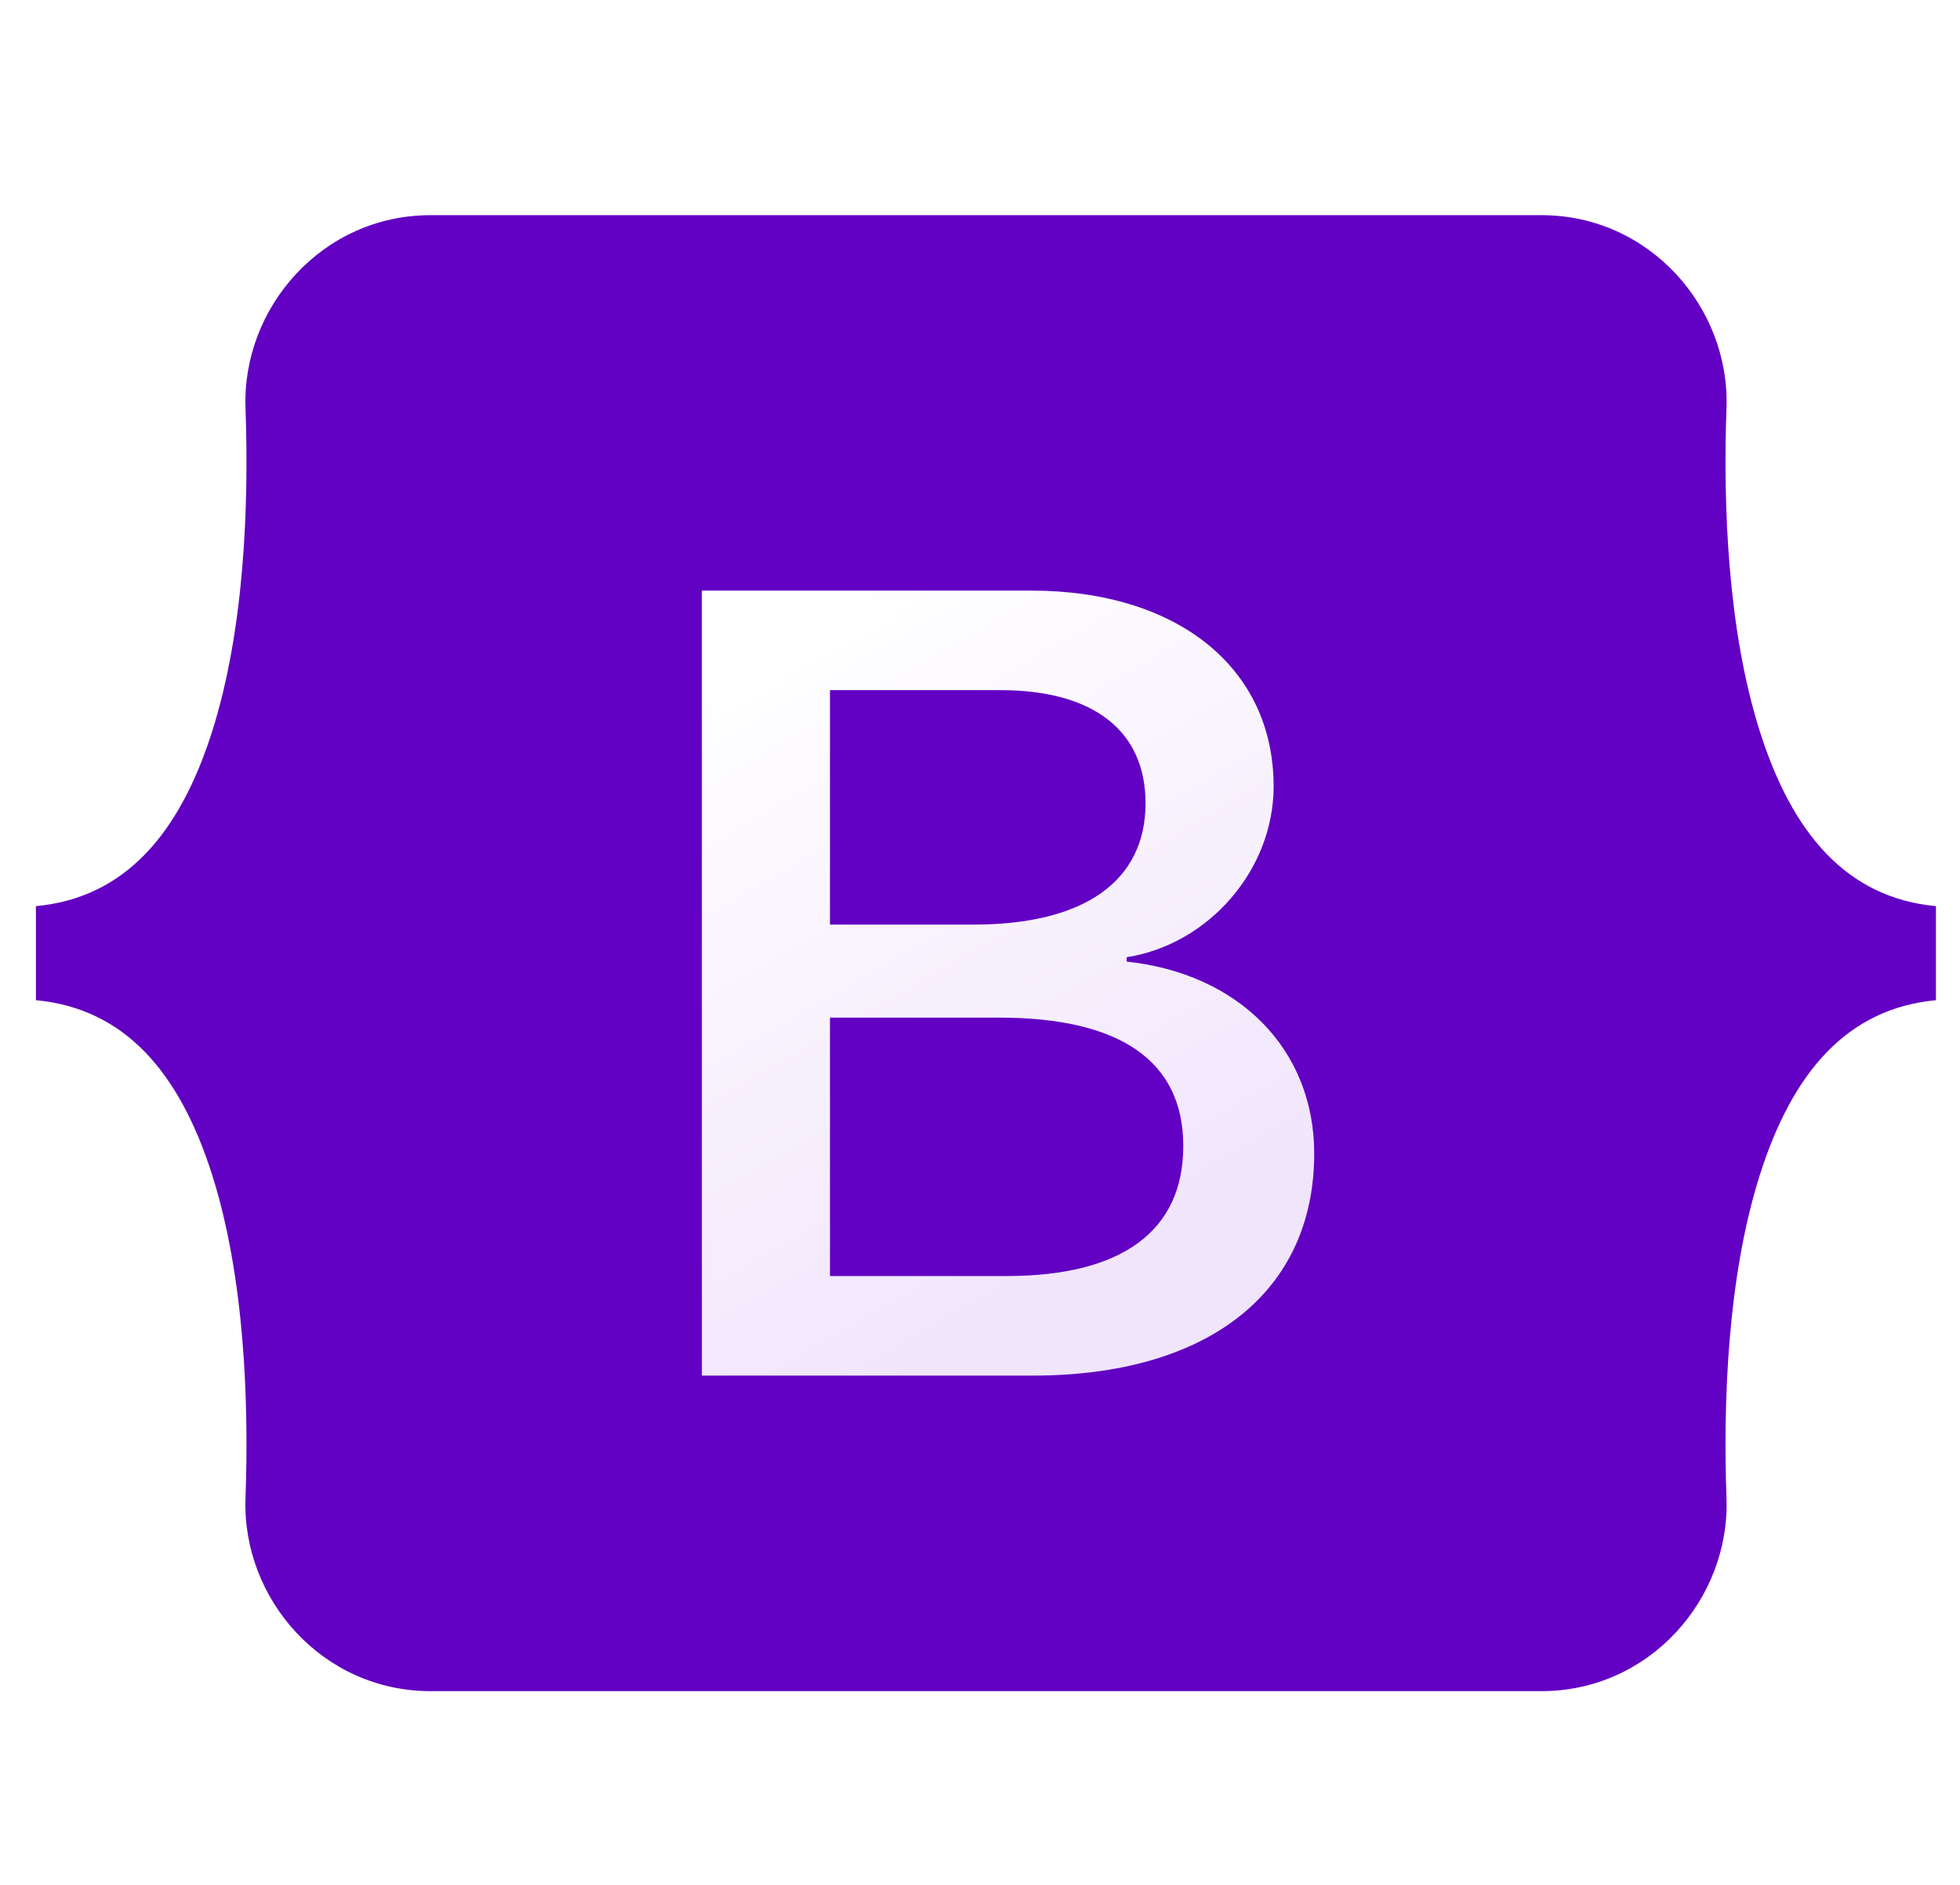 <svg width="78" height="75" viewBox="0 0 78 75" fill="none" xmlns="http://www.w3.org/2000/svg">
<g clip-path="url(#clip0_354_58)">
<path d="M9.77 16.238C9.628 12.244 12.82 8.562 17.134 8.562H61.344C65.658 8.562 68.85 12.244 68.707 16.238C68.57 20.073 68.748 25.042 70.031 29.093C71.318 33.157 73.489 35.725 77.043 36.056V39.798C73.489 40.129 71.318 42.697 70.031 46.761C68.748 50.812 68.57 55.781 68.707 59.616C68.85 63.609 65.658 67.291 61.344 67.291H17.134C12.82 67.291 9.628 63.609 9.77 59.616C9.908 55.781 9.73 50.812 8.446 46.761C7.16 42.697 4.983 40.129 1.429 39.798V36.056C4.983 35.726 7.16 33.157 8.446 29.093C9.73 25.042 9.907 20.073 9.77 16.238Z" fill="#6200C3"/>
<g filter="url(#filter0_d_354_58)">
<path d="M41.106 53.752C48.091 53.752 52.3 50.418 52.3 44.92C52.3 40.764 49.297 37.755 44.837 37.279V37.106C48.114 36.587 50.685 33.621 50.685 30.309C50.685 25.59 46.862 22.517 41.038 22.517H27.932V53.752H41.106ZM33.029 26.478H39.809C43.495 26.478 45.588 28.079 45.588 30.98C45.588 34.075 43.154 35.807 38.74 35.807H33.029V26.478ZM33.029 49.791V39.509H39.764C44.587 39.509 47.09 41.24 47.09 44.617C47.09 47.994 44.655 49.791 40.059 49.791H33.029Z" fill="url(#paint0_linear_354_58)"/>
</g>
</g>
<defs>
<filter id="filter0_d_354_58" x="24.002" y="19.569" width="32.229" height="39.096" filterUnits="userSpaceOnUse" color-interpolation-filters="sRGB">
<feFlood flood-opacity="0" result="BackgroundImageFix"/>
<feColorMatrix in="SourceAlpha" type="matrix" values="0 0 0 0 0 0 0 0 0 0 0 0 0 0 0 0 0 0 127 0" result="hardAlpha"/>
<feOffset dy="0.983"/>
<feGaussianBlur stdDeviation="1.965"/>
<feColorMatrix type="matrix" values="0 0 0 0 0 0 0 0 0 0 0 0 0 0 0 0 0 0 0.15 0"/>
<feBlend mode="normal" in2="BackgroundImageFix" result="effect1_dropShadow_354_58"/>
<feBlend mode="normal" in="SourceGraphic" in2="effect1_dropShadow_354_58" result="shape"/>
</filter>
<linearGradient id="paint0_linear_354_58" x1="30.238" y1="24.572" x2="44.452" y2="49.236" gradientUnits="userSpaceOnUse">
<stop stop-color="white"/>
<stop offset="1" stop-color="#F1E5FC"/>
</linearGradient>
<clipPath id="clip0_354_58">
<rect width="76.949" height="75" fill="white" transform="translate(0.762)"/>
</clipPath>
</defs>
</svg>
